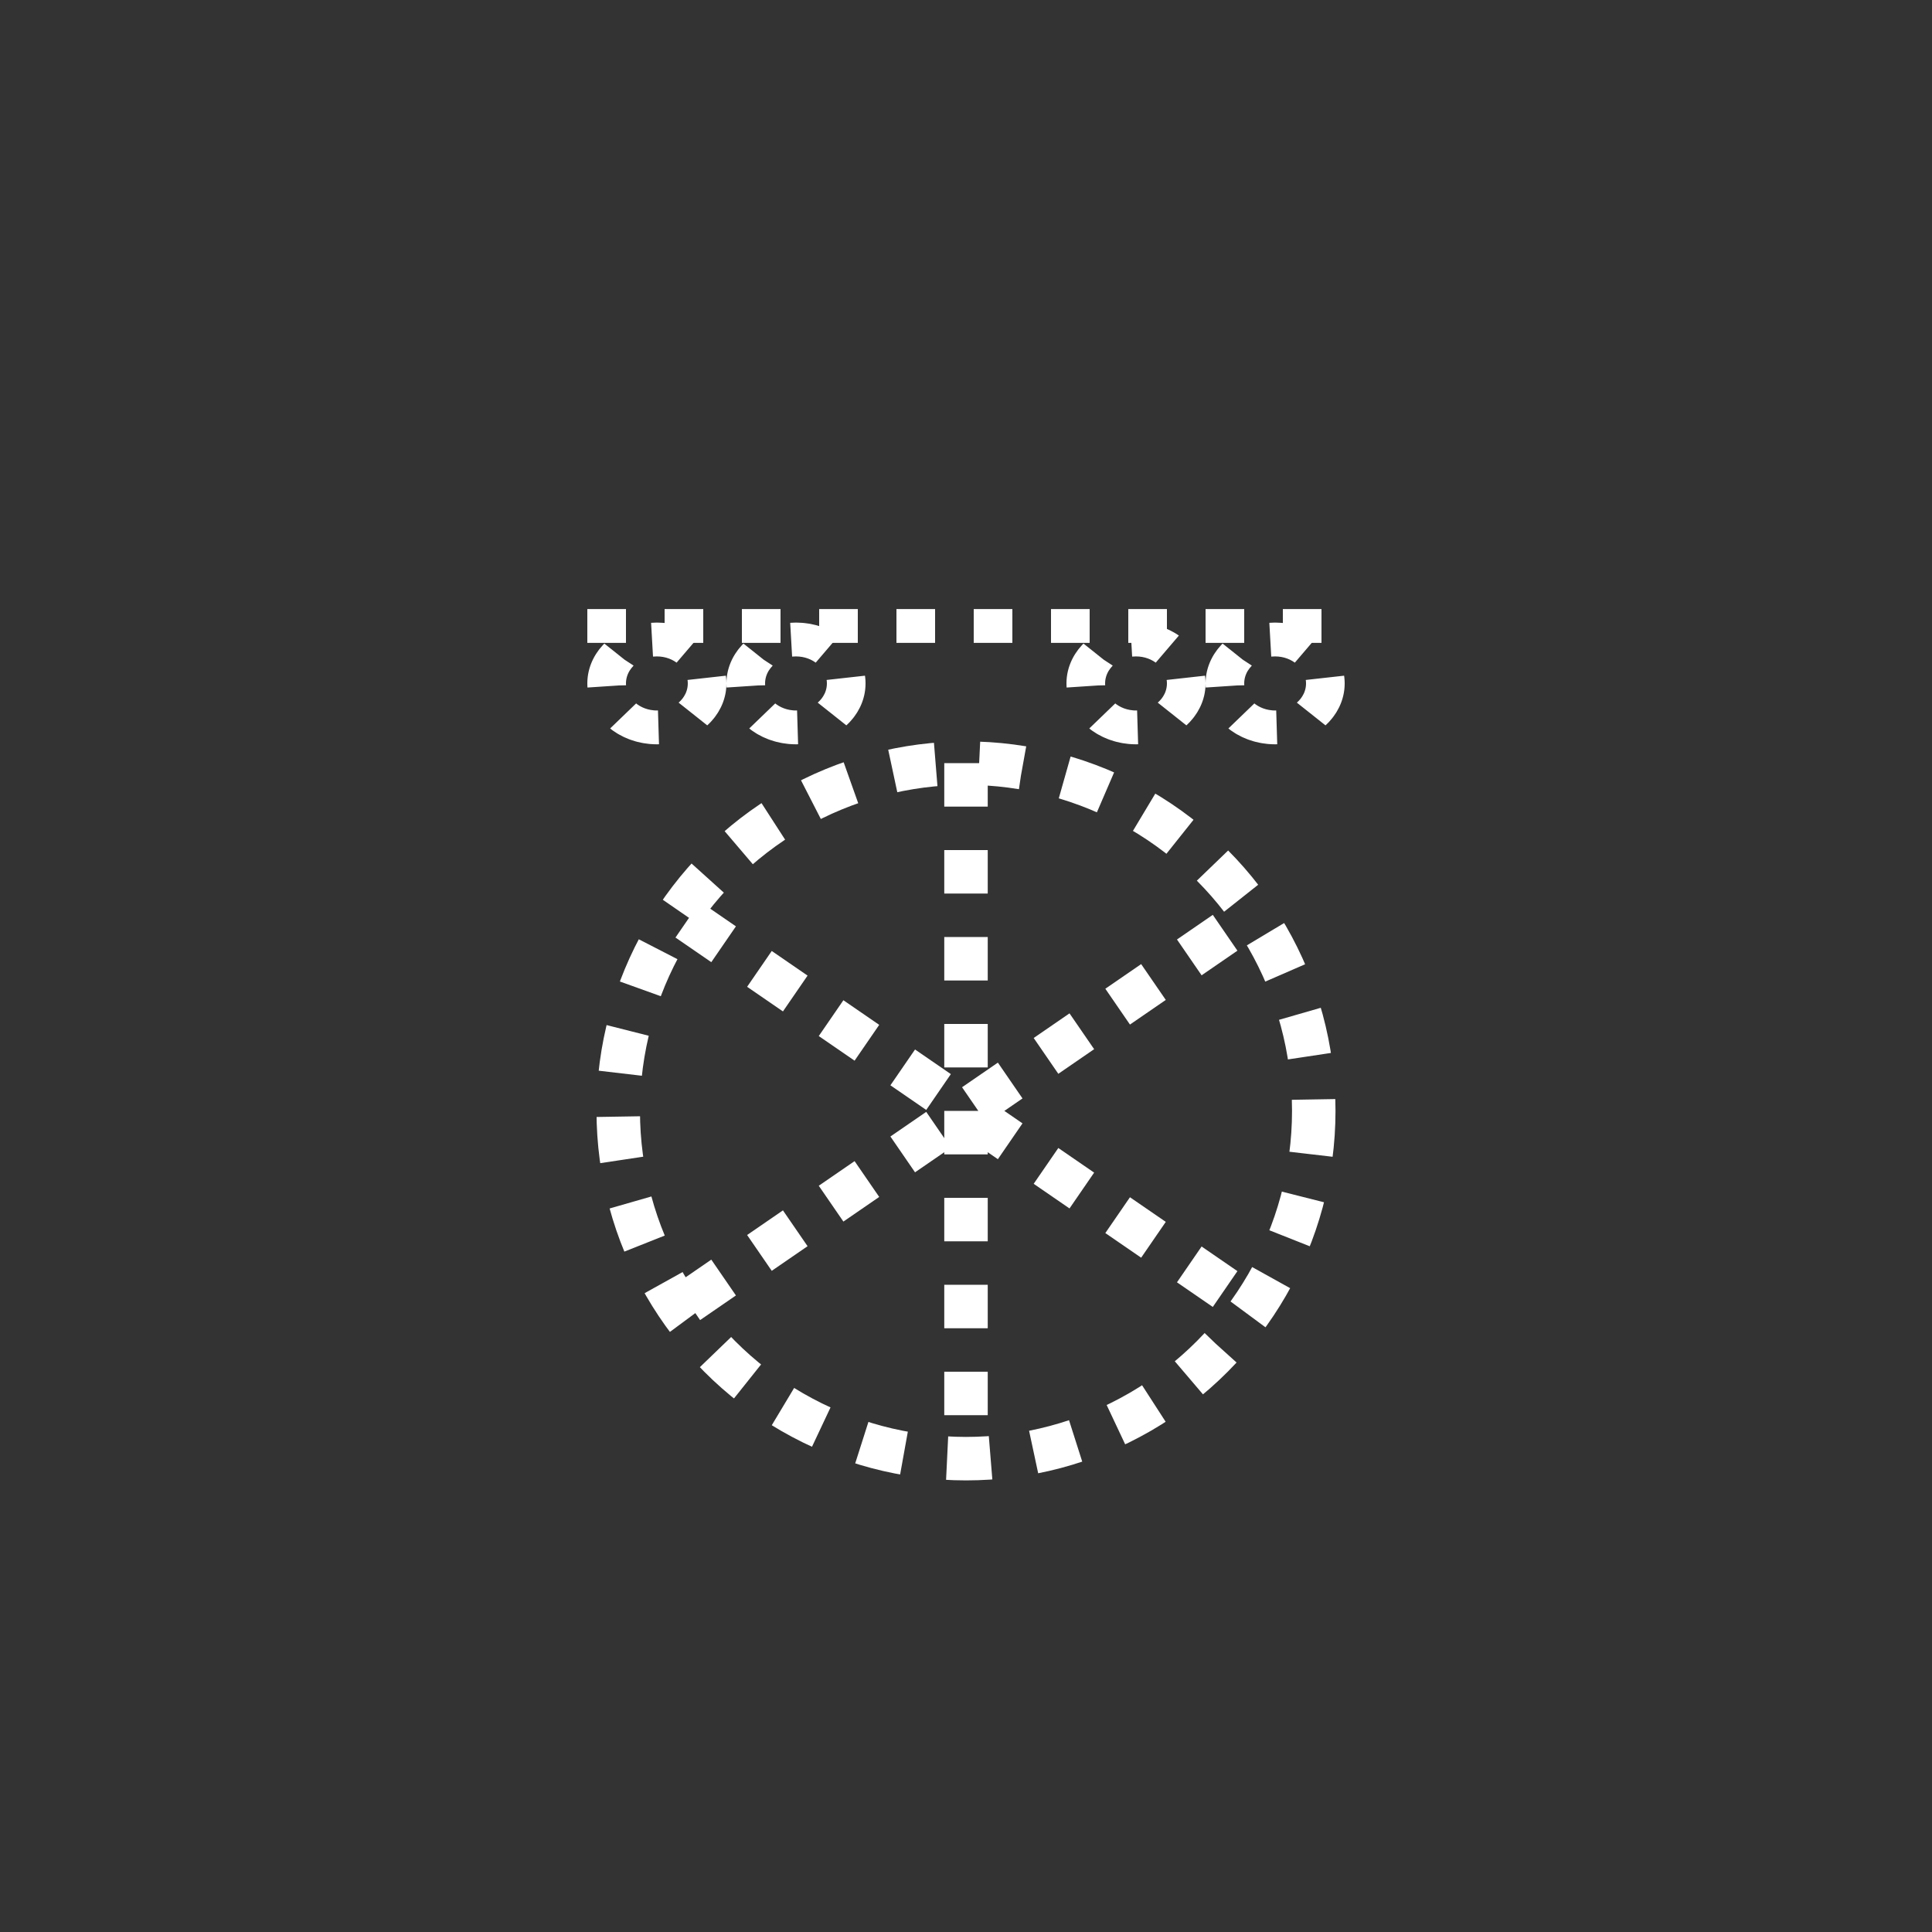 <?xml version="1.0"?>
<!--
Copyright (C) 2012 United States Government as represented by the Administrator of the
National Aeronautics and Space Administration.
All Rights Reserved.
-->
<!--
MIL-STD-2525 tactical symbol icon image. During icon composition this image is multiplied by the desired frame color 
(e.g. black), then drawn on top of the frame and fill.
-->
<!DOCTYPE svg PUBLIC "-//W3C//DTD SVG 1.1//EN" "http://www.w3.org/Graphics/SVG/1.1/DTD/svg11.dtd" >
<svg height="400px" viewBox="0 0 400 400" width="400px">
    <rect x="0" y="0" width="400" height="400" fill="#333333" stroke="none"/>
    <g transform="translate(20 50) scale(0.9 0.9)">
        <ellipse cx="200" cy="200" rx="80" ry="80"
                 style="fill:none;stroke:rgb(255,255,255);stroke-width:10;stroke-dasharray:10"/>
        <line style="stroke:rgb(255,255,255);stroke-width:10;stroke-dasharray:10" x1="136" x2="264" y1="156" y2="244"/>
        <line style="stroke:rgb(255,255,255);stroke-width:10;stroke-dasharray:10" x1="136" x2="264" y1="244" y2="156"/>
        <line style="stroke:rgb(255,255,255);stroke-width:10;stroke-dasharray:10" x1="200" x2="200" y1="120" y2="280"/>
    </g>
    <g transform="translate(40 -30) scale(0.8 0.7)">
        <ellipse cx="120" cy="245" rx="13" ry="13"
                 style="fill:none;stroke:rgb(255,255,255);stroke-width:10;stroke-dasharray:10"/>
        <ellipse cx="156" cy="245" rx="13" ry="13"
                 style="fill:none;stroke:rgb(255,255,255);stroke-width:10;stroke-dasharray:10"/>
        <ellipse cx="280" cy="245" rx="13" ry="13"
                 style="fill:none;stroke:rgb(255,255,255);stroke-width:10;stroke-dasharray:10"/>
        <ellipse cx="244" cy="245" rx="13" ry="13"
                 style="fill:none;stroke:rgb(255,255,255);stroke-width:10;stroke-dasharray:10"/>
        <line style="stroke:rgb(255,255,255);stroke-width:10;stroke-dasharray:10" x1="102" x2="298" y1="228" y2="228"/>
    </g>
</svg>
